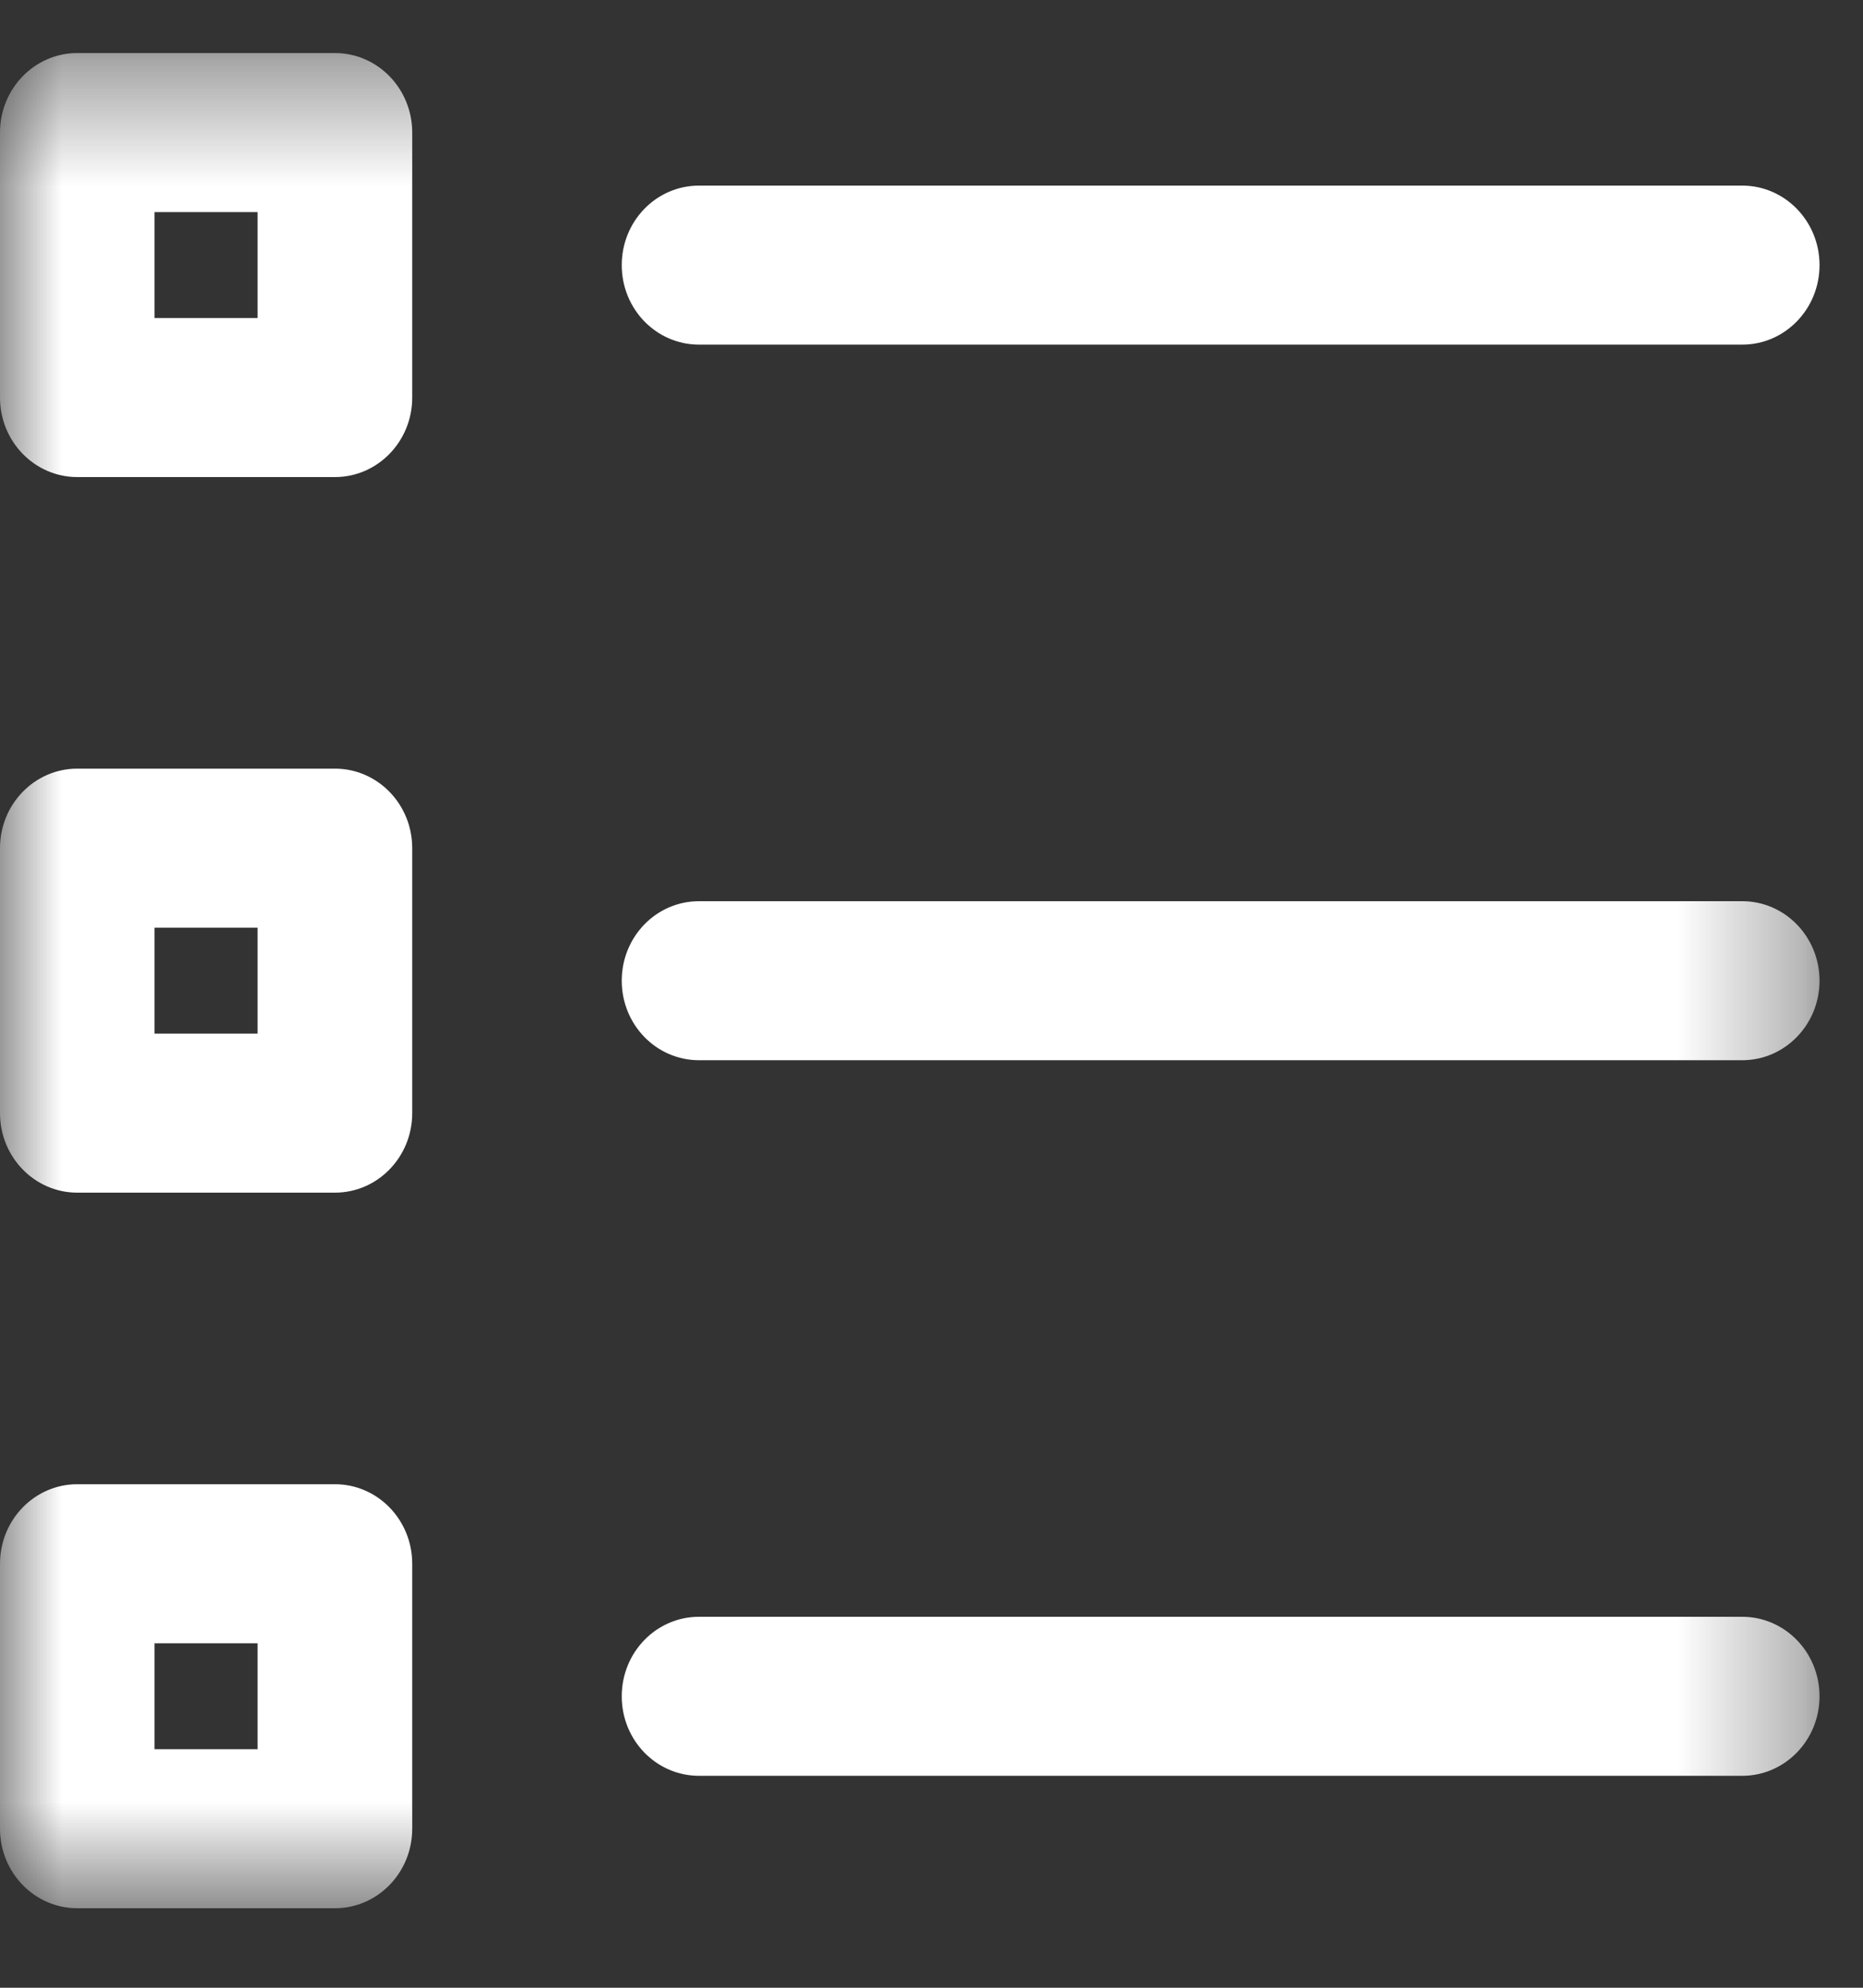 <?xml version="1.0" encoding="UTF-8" standalone="no"?>
<svg width="15px" height="16px" viewBox="0 0 15 16" version="1.1" xmlns="http://www.w3.org/2000/svg" xmlns:xlink="http://www.w3.org/1999/xlink">
    <rect x="0" y="0" width="15" height="16" fill="#333333" stroke="none"/>
    <!-- Generator: Sketch 3.6.1 (26313) - http://www.bohemiancoding.com/sketch -->
    <title>Untitled</title>
    <desc>Created with Sketch.</desc>
    <defs>
        <path id="path-1" d="M0,0.427 L14.65,0.427 L14.65,15.36 L0,15.36 L0,0.427 Z"></path>
    </defs>
    <g id="Page-1" stroke="none" stroke-width="1" fill="none" fill-rule="evenodd">
        <g id="Known-Areas-Icon">
            <path d="M14.028,2.774 L5.628,2.774 C5.284,2.774 5.006,2.488 5.006,2.134 C5.006,1.78 5.284,1.494 5.628,1.494 L14.028,1.494 C14.371,1.494 14.65,1.78 14.65,2.134 C14.65,2.488 14.371,2.774 14.028,2.774" id="Fill-1" fill="#FFFFFF"></path>
            <mask id="mask-2" fill="white">
                <use xlink:href="#path-1"></use>
            </mask>
            <g id="Clip-4"></g>
            <path d="M1.244,2.56 L2.074,2.56 L2.074,1.707 L1.244,1.707 L1.244,2.56 Z M2.697,3.84 L0.622,3.84 C0.279,3.84 0,3.554 0,3.2 L0,1.067 C0,0.713 0.279,0.427 0.622,0.427 L2.697,0.427 C3.04,0.427 3.319,0.713 3.319,1.067 L3.319,3.2 C3.319,3.554 3.04,3.84 2.697,3.84 L2.697,3.84 Z" id="Fill-3" fill="#FFFFFF" mask="url(#mask-2)"></path>
            <path d="M14.028,8.534 L5.628,8.534 C5.284,8.534 5.006,8.248 5.006,7.894 C5.006,7.54 5.284,7.254 5.628,7.254 L14.028,7.254 C14.371,7.254 14.65,7.54 14.65,7.894 C14.65,8.248 14.371,8.534 14.028,8.534" id="Fill-5" fill="#FFFFFF" mask="url(#mask-2)"></path>
            <path d="M1.244,8.32 L2.074,8.32 L2.074,7.467 L1.244,7.467 L1.244,8.32 Z M2.697,9.6 L0.622,9.6 C0.279,9.6 0,9.314 0,8.96 L0,6.827 C0,6.473 0.279,6.187 0.622,6.187 L2.697,6.187 C3.04,6.187 3.319,6.473 3.319,6.827 L3.319,8.96 C3.319,9.314 3.04,9.6 2.697,9.6 L2.697,9.6 Z" id="Fill-6" fill="#FFFFFF" mask="url(#mask-2)"></path>
            <path d="M14.028,14.294 L5.628,14.294 C5.284,14.294 5.006,14.008 5.006,13.654 C5.006,13.3 5.284,13.014 5.628,13.014 L14.028,13.014 C14.371,13.014 14.65,13.3 14.65,13.654 C14.65,14.008 14.371,14.294 14.028,14.294" id="Fill-7" fill="#FFFFFF" mask="url(#mask-2)"></path>
            <path d="M1.244,14.08 L2.074,14.08 L2.074,13.227 L1.244,13.227 L1.244,14.08 Z M2.697,15.36 L0.622,15.36 C0.279,15.36 0,15.074 0,14.72 L0,12.587 C0,12.233 0.279,11.947 0.622,11.947 L2.697,11.947 C3.04,11.947 3.319,12.233 3.319,12.587 L3.319,14.72 C3.319,15.074 3.04,15.36 2.697,15.36 L2.697,15.36 Z" id="Fill-8" fill="#FFFFFF" mask="url(#mask-2)"></path>
        </g>
    </g>
</svg>